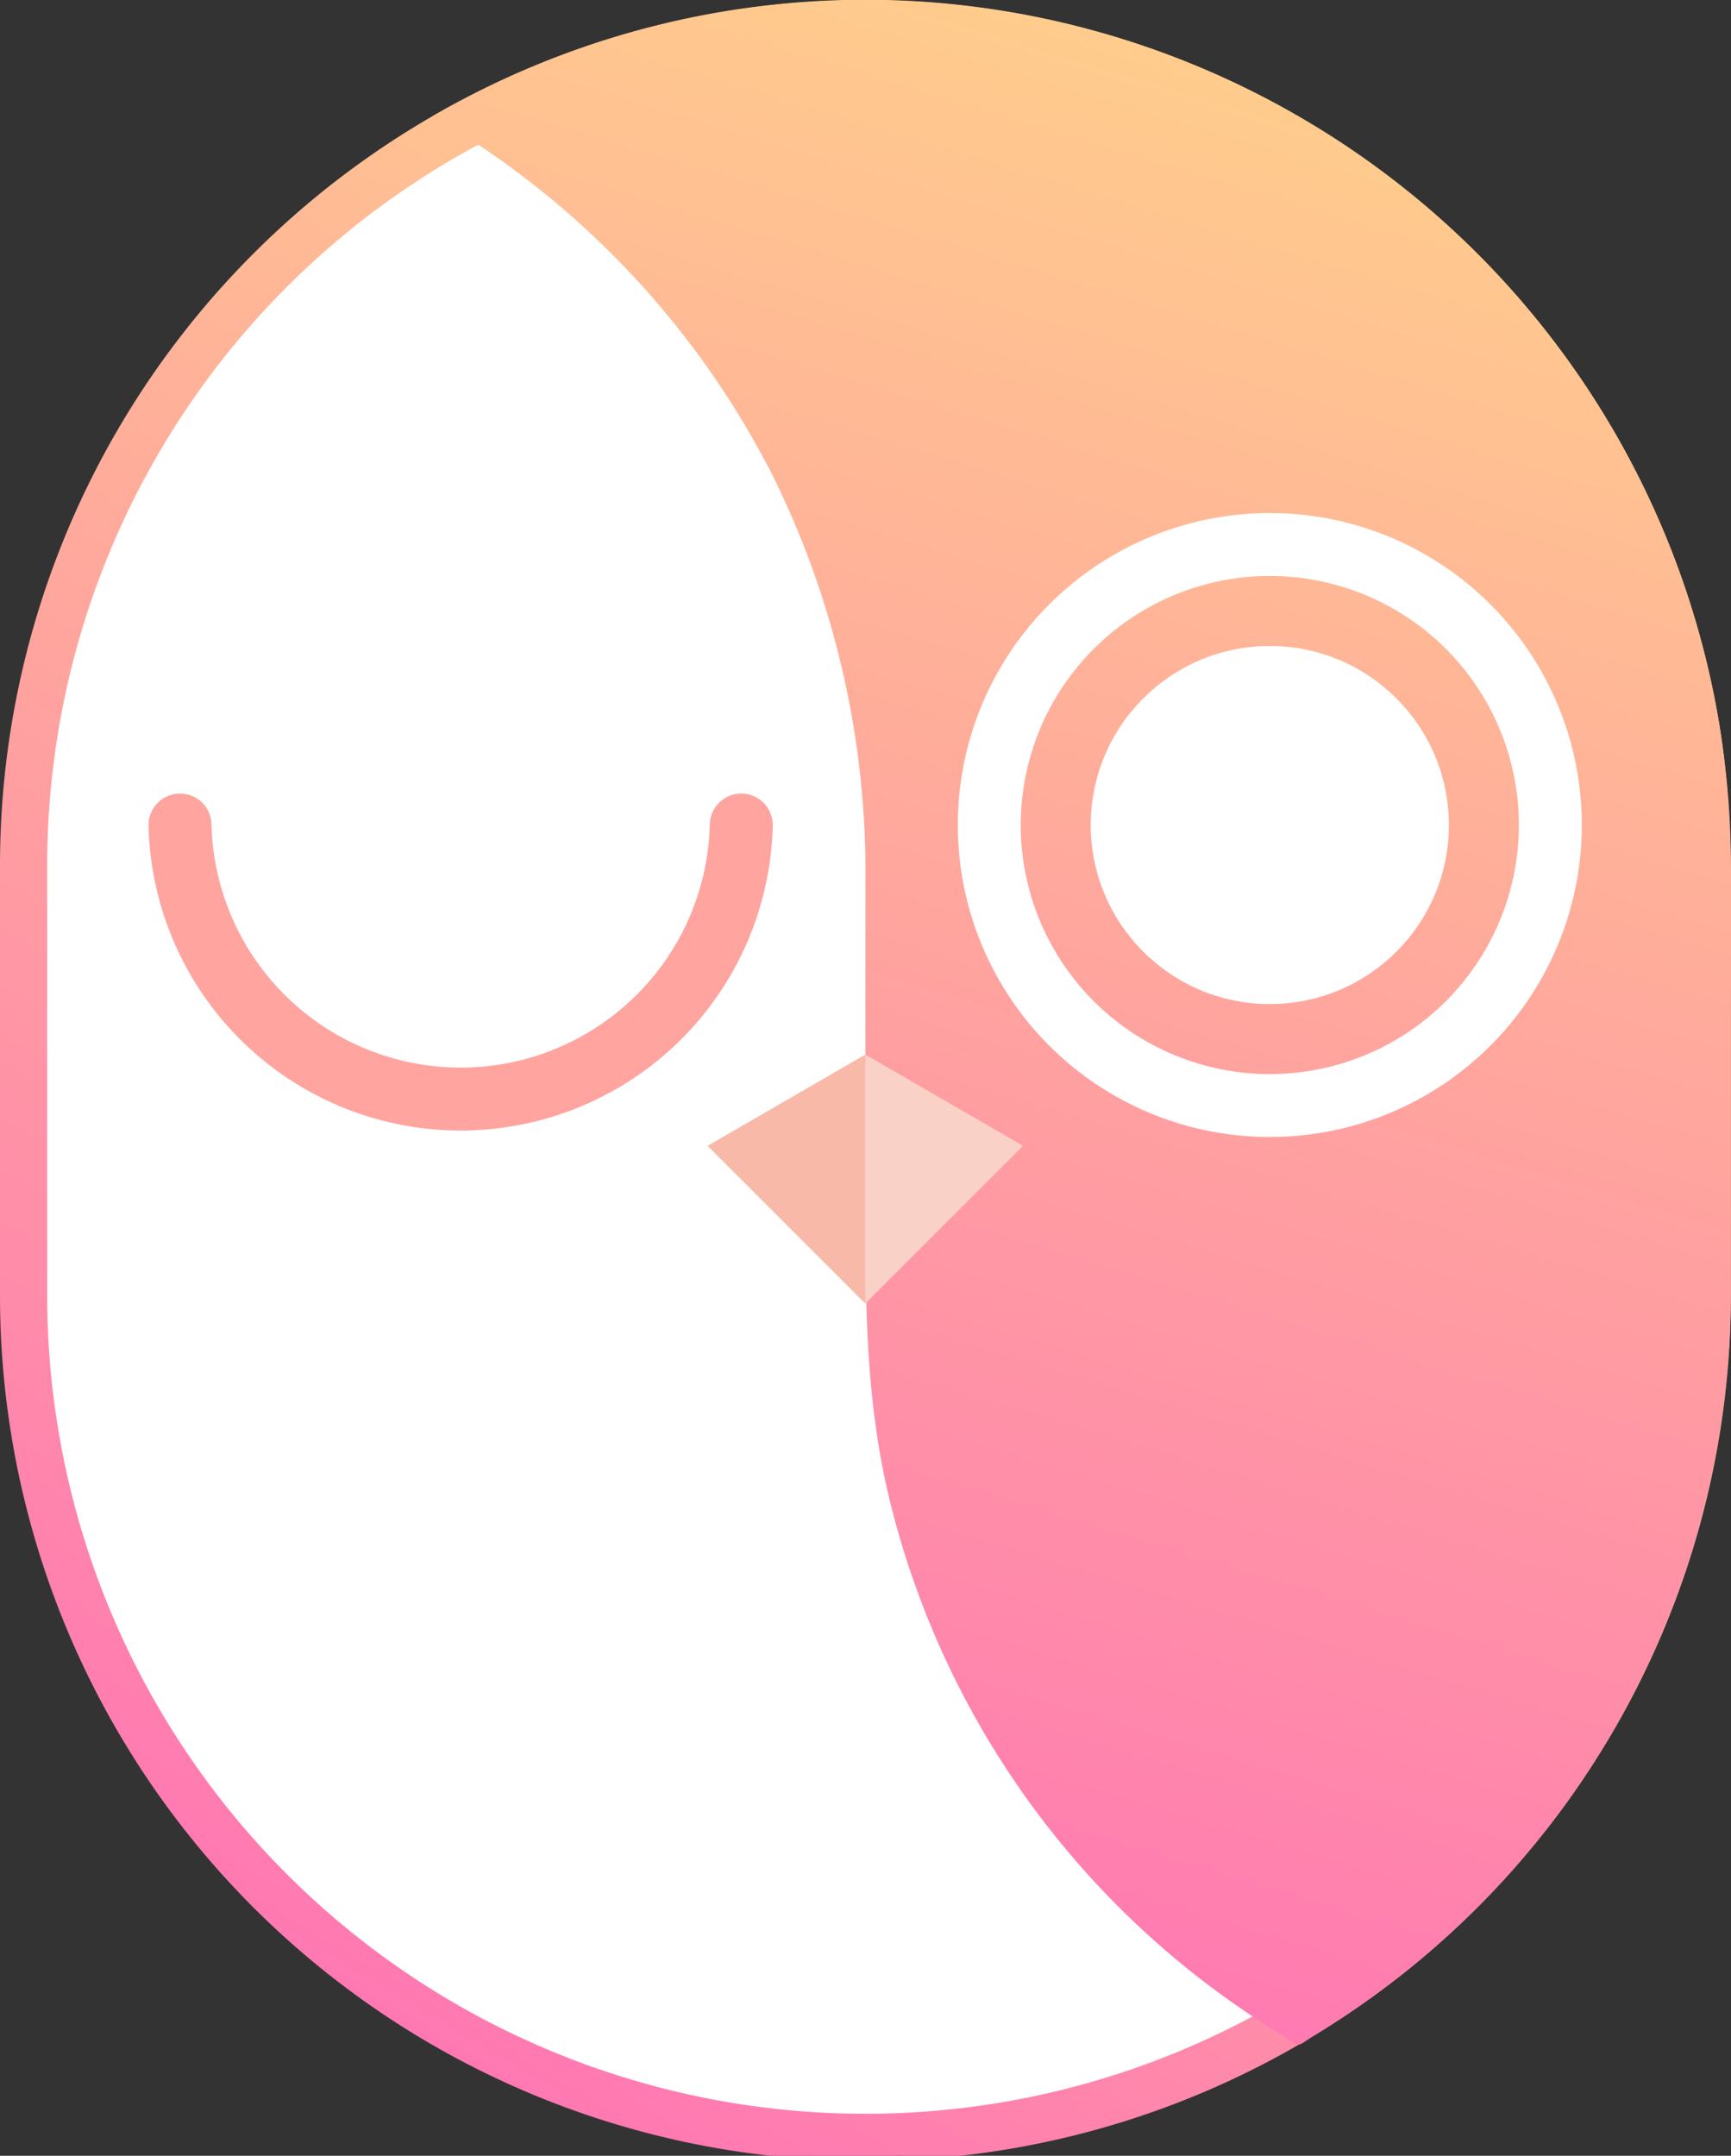 <svg xmlns="http://www.w3.org/2000/svg" xmlns:xlink="http://www.w3.org/1999/xlink" viewBox="0 0 110 137"><rect x="0" y="0" width="110" height="137" fill="#333333" stroke="none"/><defs><style>.cls-1{fill:#fff;}.cls-2{fill:url(#linear-gradient);}.cls-3{fill:url(#linear-gradient-2);}.cls-4,.cls-5{fill:none;stroke-linecap:round;stroke-miterlimit:10;stroke-width:4px;}.cls-4{stroke:#ffa49f;}.cls-5{stroke:#fff;}.cls-6{fill:#f9b9a9;}.cls-7{fill:#f9d1c7;}</style><linearGradient id="linear-gradient" x1="20.63" y1="125.85" x2="89.35" y2="11.47" gradientUnits="userSpaceOnUse"><stop offset="0" stop-color="#ff78b2"/><stop offset="1" stop-color="#ffd589"/></linearGradient><linearGradient id="linear-gradient-2" x1="46.46" y1="122.54" x2="85.46" y2="-6.44" xlink:href="#linear-gradient"/><symbol id="Logo" data-name="Logo" viewBox="0 0 110.02 137.33"><path class="cls-1" d="M29,128.58a54.82,54.82,0,0,0,55,0,55.46,55.46,0,0,1-21.64-22.92,56.79,56.79,0,0,1-5.85-25.8V60.94c0-6.61.1-13.14-1.39-19.64A55.09,55.09,0,0,0,39.34,13.74c-1.91-1.82-4-1.49-6.1-3-1.1-.78-2.23-1.51-3.38-2.21C29.64,8.38,29.22,8,29,8s-.76.45-1,.58c-.81.49-1.61,1-2.39,1.54-5.31,3.61-10,6.16-13.77,11.39A55.6,55.6,0,0,0,1.5,53.84c0,5.73,0,11.46,0,17.19,0,6.33-.29,12.75.75,19A55.22,55.22,0,0,0,21,122.94,56.61,56.61,0,0,0,29,128.58Z"/><path class="cls-2" d="M55,3a52,52,0,0,1,52,52V82.34a52,52,0,0,1-104,0V55A52,52,0,0,1,55,3m0-3A55,55,0,0,0,0,55V82.34a55,55,0,0,0,110,0V55A55,55,0,0,0,55,0Z"/><path class="cls-3" d="M82.49,7.38a54.79,54.79,0,0,0-55,0A55.44,55.44,0,0,1,49.14,30.29,56.83,56.83,0,0,1,55,56.1V75c0,6.61-.1,13.14,1.38,19.65a55,55,0,0,0,21.87,32.57c1.1.78,2.22,1.52,3.38,2.21.21.13.63.52.87.52s.76-.45,1-.58c.81-.5,1.6-1,2.39-1.54a54.8,54.8,0,0,0,13.77-13.4A55.74,55.74,0,0,0,110,82.11c0-5.73,0-11.46,0-17.19,0-6.33.28-12.74-.75-19A55.08,55.08,0,0,0,82.49,7.38Z"/><path class="cls-4" d="M47.11,52.43a17.84,17.84,0,0,1-35.67,0"/><circle class="cls-5" cx="80.7" cy="52.43" r="17.83"/><circle class="cls-1" cx="80.7" cy="52.43" r="11.38"/><polygon class="cls-6" points="54.99 67.02 65.01 72.82 54.99 82.84 44.97 72.82 54.99 67.02"/><polygon class="cls-7" points="54.99 67.02 54.99 82.84 65.01 72.82 54.99 67.02"/></symbol></defs><title>Asset 17</title><g id="Layer_2" data-name="Layer 2"><g id="Home"><use width="110.01" height="137.33" xlink:href="#Logo"/></g></g></svg>